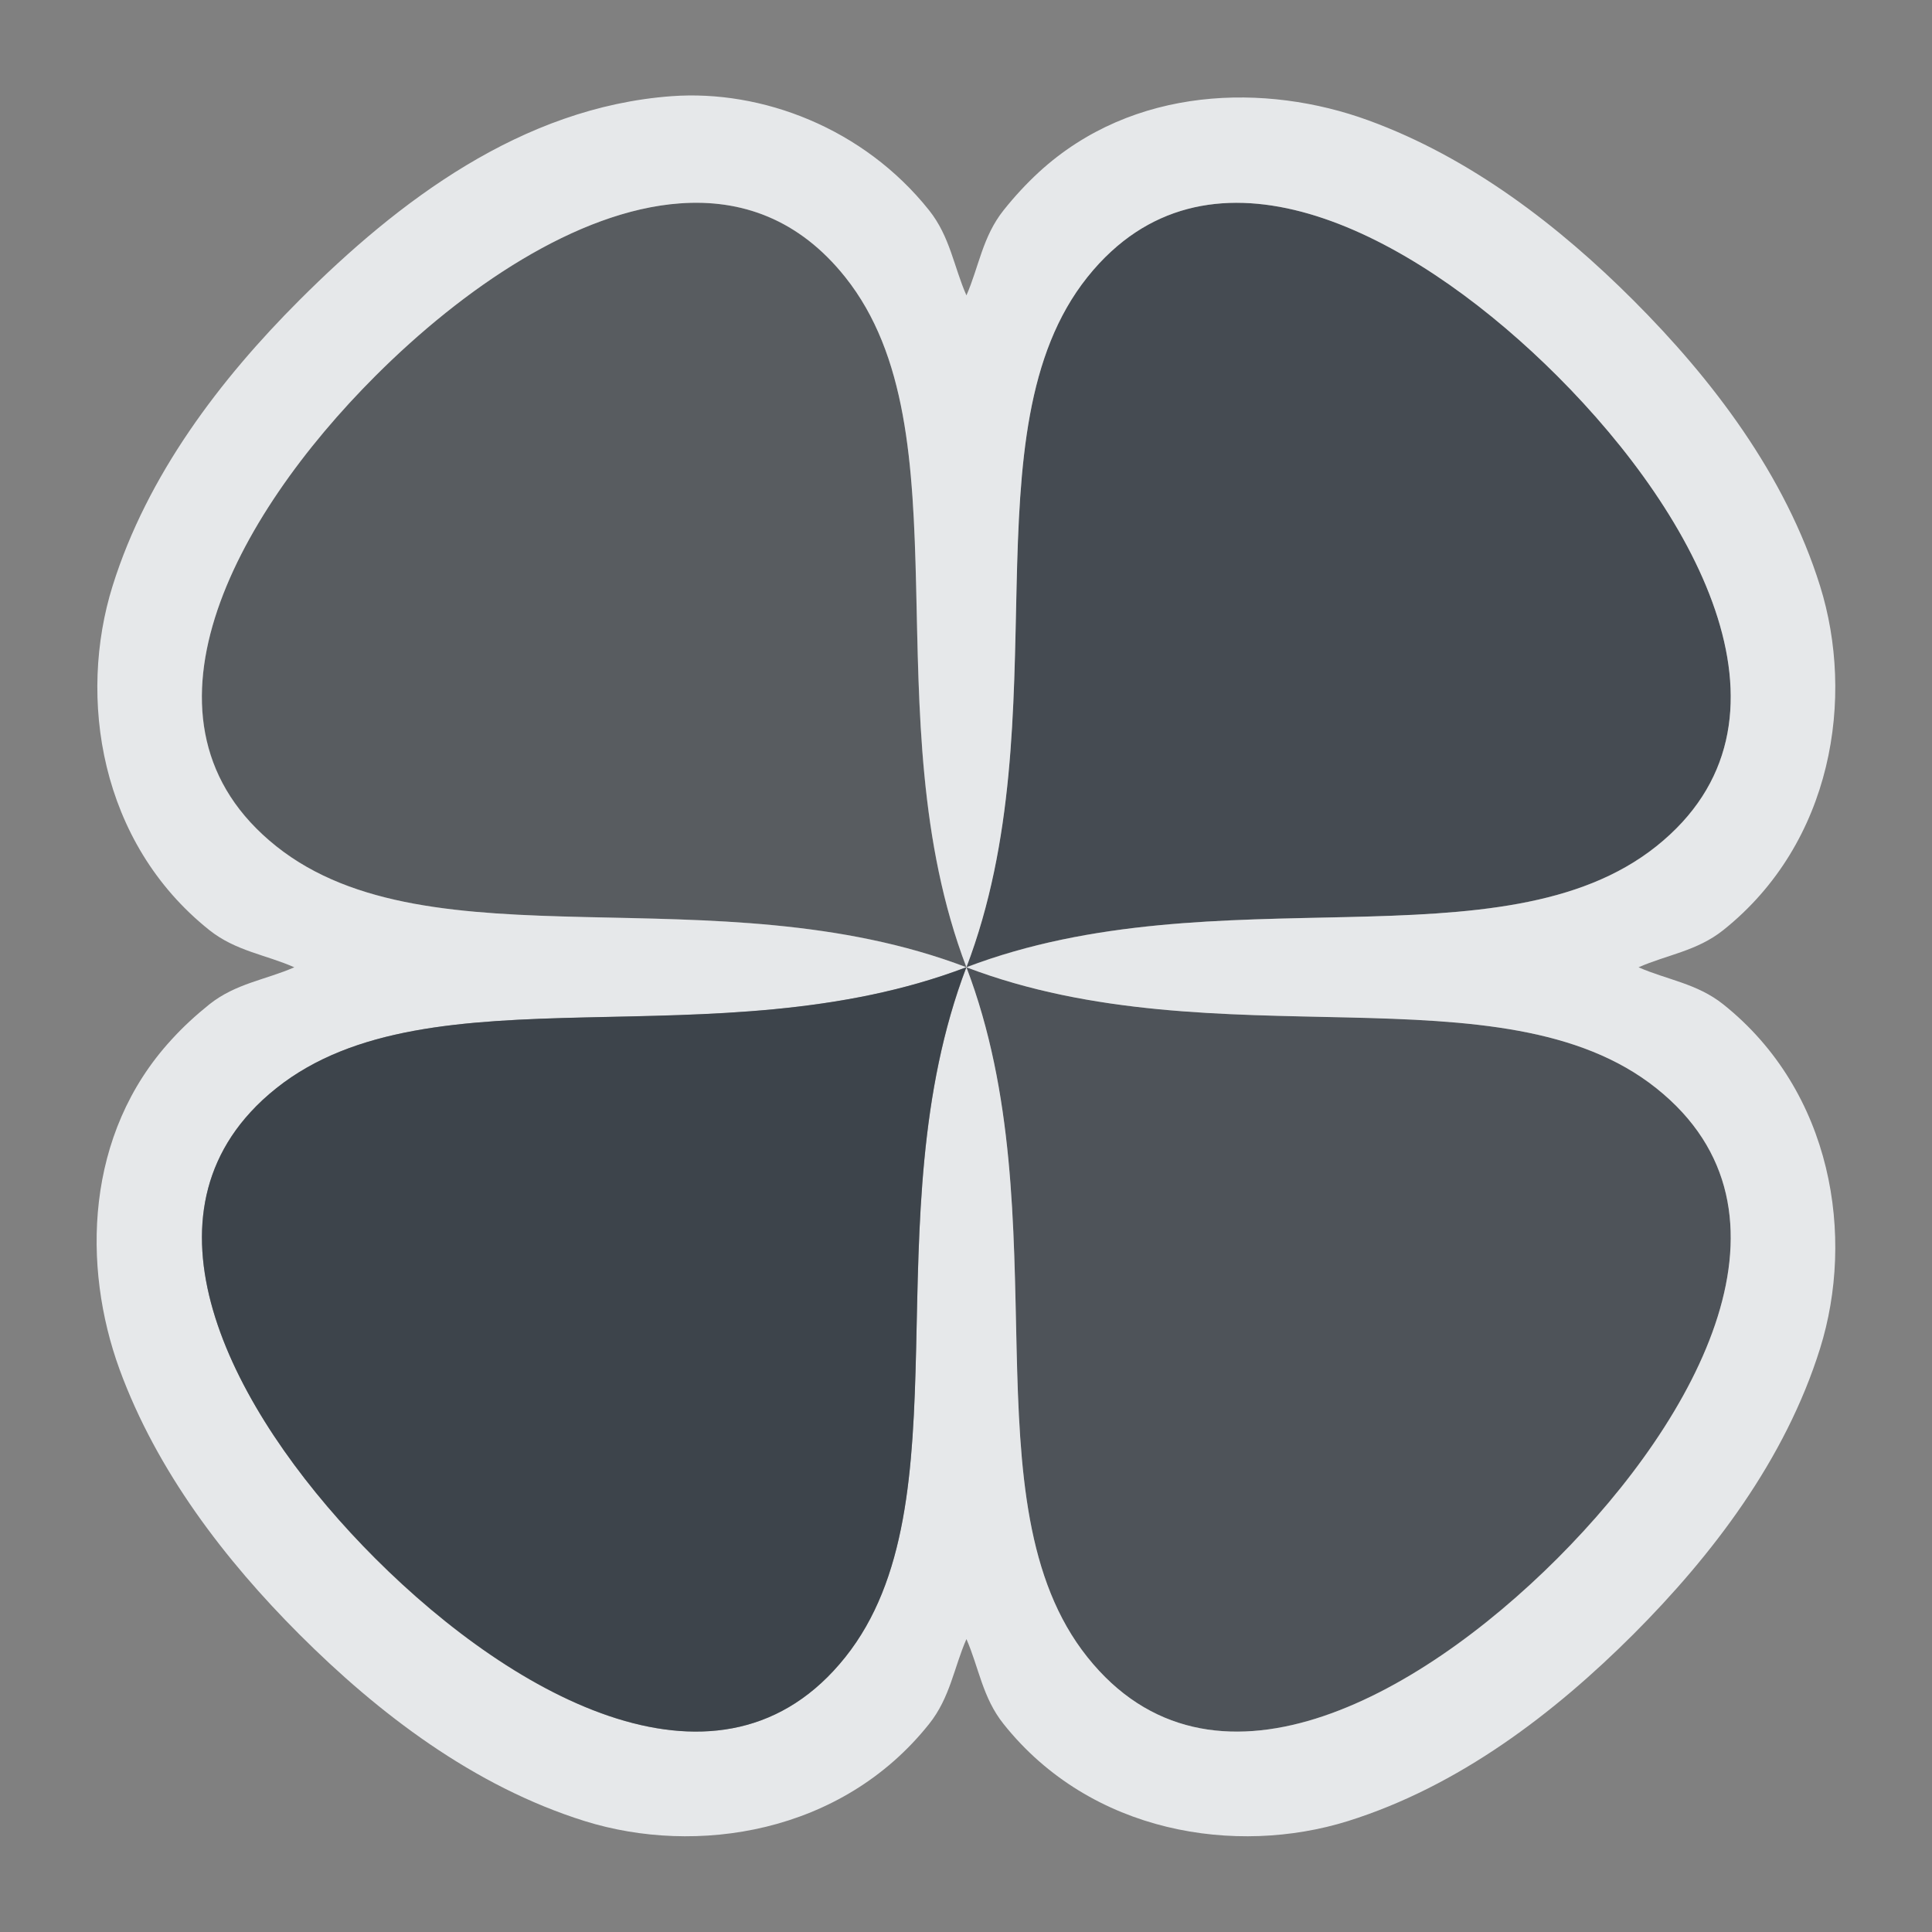 <?xml version="1.0" encoding="UTF-8" standalone="no"?>
<!-- Created with Inkscape (http://www.inkscape.org/) -->

<svg
   xmlns:dc="http://purl.org/dc/elements/1.1/"
   xmlns:cc="http://creativecommons.org/ns#"
   xmlns:rdf="http://www.w3.org/1999/02/22-rdf-syntax-ns#"
   xmlns:svg="http://www.w3.org/2000/svg"
   xmlns="http://www.w3.org/2000/svg"
   xmlns:sodipodi="http://sodipodi.sourceforge.net/DTD/sodipodi-0.dtd"
   xmlns:inkscape="http://www.inkscape.org/namespaces/inkscape"
   version="1.1"
   width="18"
   height="18"
   id="svg2"
   inkscape:version="0.92.2 5c3e80d, 2017-08-06"
   sodipodi:docname="playonlinux.svg">
  <rect width="100%" height="100%" fill="#808080" stroke="none"/>
  <sodipodi:namedview
     pagecolor="#ffffff"
     bordercolor="#666666"
     borderopacity="1"
     objecttolerance="10"
     gridtolerance="10"
     guidetolerance="10"
     inkscape:pageopacity="0"
     inkscape:pageshadow="2"
     inkscape:window-width="1920"
     inkscape:window-height="1033"
     id="namedview6"
     showgrid="true"
     inkscape:zoom="29.5"
     inkscape:cx="4.8432557"
     inkscape:cy="8.4163609"
     inkscape:window-x="-10"
     inkscape:window-y="25"
     inkscape:window-maximized="1"
     inkscape:current-layer="svg2"
     inkscape:snap-global="true">
    <inkscape:grid
       type="xygrid"
       id="grid2982"
       empspacing="5"
       visible="true"
       enabled="true"
       snapvisiblegridlinesonly="true" />
  </sodipodi:namedview>
  <defs
     id="defs4" />
  <path
     id="path842"
     d="M 3.496,3.504 C 2.181,4.818 1.135,6.736 2.575,7.884 4.014,9.032 6.662,8.119 9.003,9.011 8.111,6.67 9.023,4.023 7.876,2.583 6.728,1.143 4.81,2.189 3.496,3.504 Z"
     style="color:#000000;display:inline;overflow:visible;visibility:visible;opacity:1;vector-effect:none;fill:#27303a;fill-opacity:0.443;fill-rule:evenodd;stroke:none;stroke-width:1;stroke-linecap:butt;stroke-linejoin:miter;stroke-miterlimit:4;stroke-dasharray:none;stroke-dashoffset:0;stroke-opacity:1;marker:none;enable-background:accumulate"
     inkscape:connector-curvature="0" />
  <path
     id="path844"
     d="M 10.354,2.342 C 10.277,2.413 10.202,2.493 10.13,2.583 8.983,4.023 9.895,6.67 9.003,9.011 11.344,8.119 13.991,9.032 15.431,7.884 16.871,6.736 15.825,4.818 14.51,3.504 13.278,2.271 11.515,1.275 10.354,2.342 Z"
     style="color:#000000;display:inline;overflow:visible;visibility:visible;opacity:1;vector-effect:none;fill:#27303a;fill-opacity:0.659;fill-rule:evenodd;stroke:none;stroke-width:1;stroke-linecap:butt;stroke-linejoin:miter;stroke-miterlimit:4;stroke-dasharray:none;stroke-dashoffset:0;stroke-opacity:1;marker:none;enable-background:accumulate"
     inkscape:connector-curvature="0" />
  <path
     id="path846"
     d="m 9.003,9.011 c 0.892,2.341 -0.02,4.988 1.127,6.428 1.148,1.44 3.066,0.394 4.38,-0.921 1.314,-1.314 2.361,-3.232 0.921,-4.38 C 13.991,8.991 11.344,9.903 9.003,9.011 Z"
     style="color:#000000;display:inline;overflow:visible;visibility:visible;opacity:1;vector-effect:none;fill:#27303a;fill-opacity:0.554;fill-rule:evenodd;stroke:none;stroke-width:1;stroke-linecap:butt;stroke-linejoin:miter;stroke-miterlimit:4;stroke-dasharray:none;stroke-dashoffset:0;stroke-opacity:1;marker:none;enable-background:accumulate"
     inkscape:connector-curvature="0" />
  <path
     style="color:#000000;font-style:normal;font-variant:normal;font-weight:normal;font-stretch:normal;font-size:medium;line-height:normal;font-family:sans-serif;font-variant-ligatures:normal;font-variant-position:normal;font-variant-caps:normal;font-variant-numeric:normal;font-variant-alternates:normal;font-feature-settings:normal;text-indent:0;text-align:start;text-decoration:none;text-decoration-line:none;text-decoration-style:solid;text-decoration-color:#000000;letter-spacing:normal;word-spacing:normal;text-transform:none;writing-mode:lr-tb;direction:ltr;text-orientation:mixed;dominant-baseline:auto;baseline-shift:baseline;text-anchor:start;white-space:normal;shape-padding:0;clip-rule:nonzero;display:inline;overflow:visible;visibility:visible;opacity:1;isolation:auto;mix-blend-mode:normal;color-interpolation:sRGB;color-interpolation-filters:linearRGB;solid-color:#000000;solid-opacity:1;vector-effect:none;fill:#f1f3f5;fill-opacity:0.903;fill-rule:evenodd;stroke:none;stroke-width:2;stroke-linecap:butt;stroke-linejoin:miter;stroke-miterlimit:4;stroke-dasharray:none;stroke-dashoffset:0;stroke-opacity:1;marker:none;color-rendering:auto;image-rendering:auto;shape-rendering:auto;text-rendering:auto;enable-background:accumulate;font-variant-east_asian:normal"
     d="M 6.258 0.896 C 4.859 0.999 3.708 1.878 2.789 2.797 C 2.054 3.532 1.373 4.423 1.049 5.459 C 0.725 6.495 0.926 7.849 1.951 8.666 C 2.196 8.861 2.478 8.895 2.742 9.012 C 2.478 9.128 2.196 9.162 1.951 9.357 C 1.824 9.459 1.705 9.568 1.598 9.686 C 0.788 10.566 0.766 11.803 1.113 12.756 C 1.461 13.708 2.099 14.537 2.789 15.227 C 3.524 15.962 4.413 16.643 5.449 16.967 C 6.485 17.29 7.84 17.087 8.656 16.062 C 8.852 15.817 8.888 15.536 9.004 15.271 C 9.12 15.536 9.154 15.817 9.35 16.062 C 10.166 17.087 11.521 17.29 12.557 16.967 C 13.592 16.643 14.481 15.962 15.217 15.227 C 15.952 14.491 16.633 13.601 16.957 12.564 C 17.281 11.528 17.079 10.174 16.055 9.357 C 15.81 9.162 15.529 9.128 15.266 9.012 C 15.529 8.896 15.81 8.861 16.055 8.666 C 17.079 7.849 17.281 6.495 16.957 5.459 C 16.633 4.423 15.952 3.532 15.217 2.797 C 14.527 2.107 13.7 1.468 12.748 1.121 C 11.796 0.774 10.558 0.796 9.678 1.605 C 9.561 1.713 9.451 1.832 9.35 1.959 C 9.154 2.205 9.12 2.487 9.004 2.752 C 8.887 2.487 8.852 2.205 8.656 1.959 C 8.044 1.191 7.097 0.835 6.258 0.896 z M 6.332 1.895 C 6.907 1.852 7.445 2.042 7.875 2.582 C 9.023 4.022 8.112 6.671 9.004 9.012 C 9.896 6.671 8.983 4.022 10.131 2.582 C 10.203 2.492 10.276 2.413 10.354 2.342 C 11.515 1.275 13.277 2.272 14.51 3.504 C 15.824 4.818 16.871 6.737 15.432 7.885 C 13.992 9.032 11.345 8.12 9.004 9.012 C 11.345 9.904 13.992 8.991 15.432 10.139 C 16.871 11.286 15.824 13.205 14.51 14.52 C 13.195 15.834 11.279 16.879 10.131 15.439 C 8.983 14 9.896 11.353 9.004 9.012 C 8.112 11.353 9.023 14 7.875 15.439 C 6.727 16.879 4.811 15.834 3.496 14.52 C 2.264 13.287 1.267 11.523 2.334 10.361 C 2.405 10.284 2.484 10.21 2.574 10.139 C 4.014 8.991 6.663 9.904 9.004 9.012 C 6.663 8.12 4.014 9.032 2.574 7.885 C 1.134 6.737 2.182 4.818 3.496 3.504 C 4.318 2.682 5.374 1.965 6.332 1.895 z "
     id="path952" />
  <path
     id="path848"
     d="m 2.334,10.362 c -1.067,1.161 -0.071,2.924 1.162,4.156 1.314,1.314 3.232,2.361 4.38,0.921 1.148,-1.44 0.235,-4.087 1.127,-6.428 -2.341,0.892 -4.988,-0.02 -6.428,1.127 -0.09,0.072 -0.17,0.146 -0.241,0.224 z"
     style="color:#000000;display:inline;overflow:visible;visibility:visible;opacity:1;vector-effect:none;fill:#27303a;fill-opacity:0.753;fill-rule:evenodd;stroke:none;stroke-width:1;stroke-linecap:butt;stroke-linejoin:miter;stroke-miterlimit:4;stroke-dasharray:none;stroke-dashoffset:0;stroke-opacity:1;marker:none;enable-background:accumulate"
     inkscape:connector-curvature="0" />
</svg>
